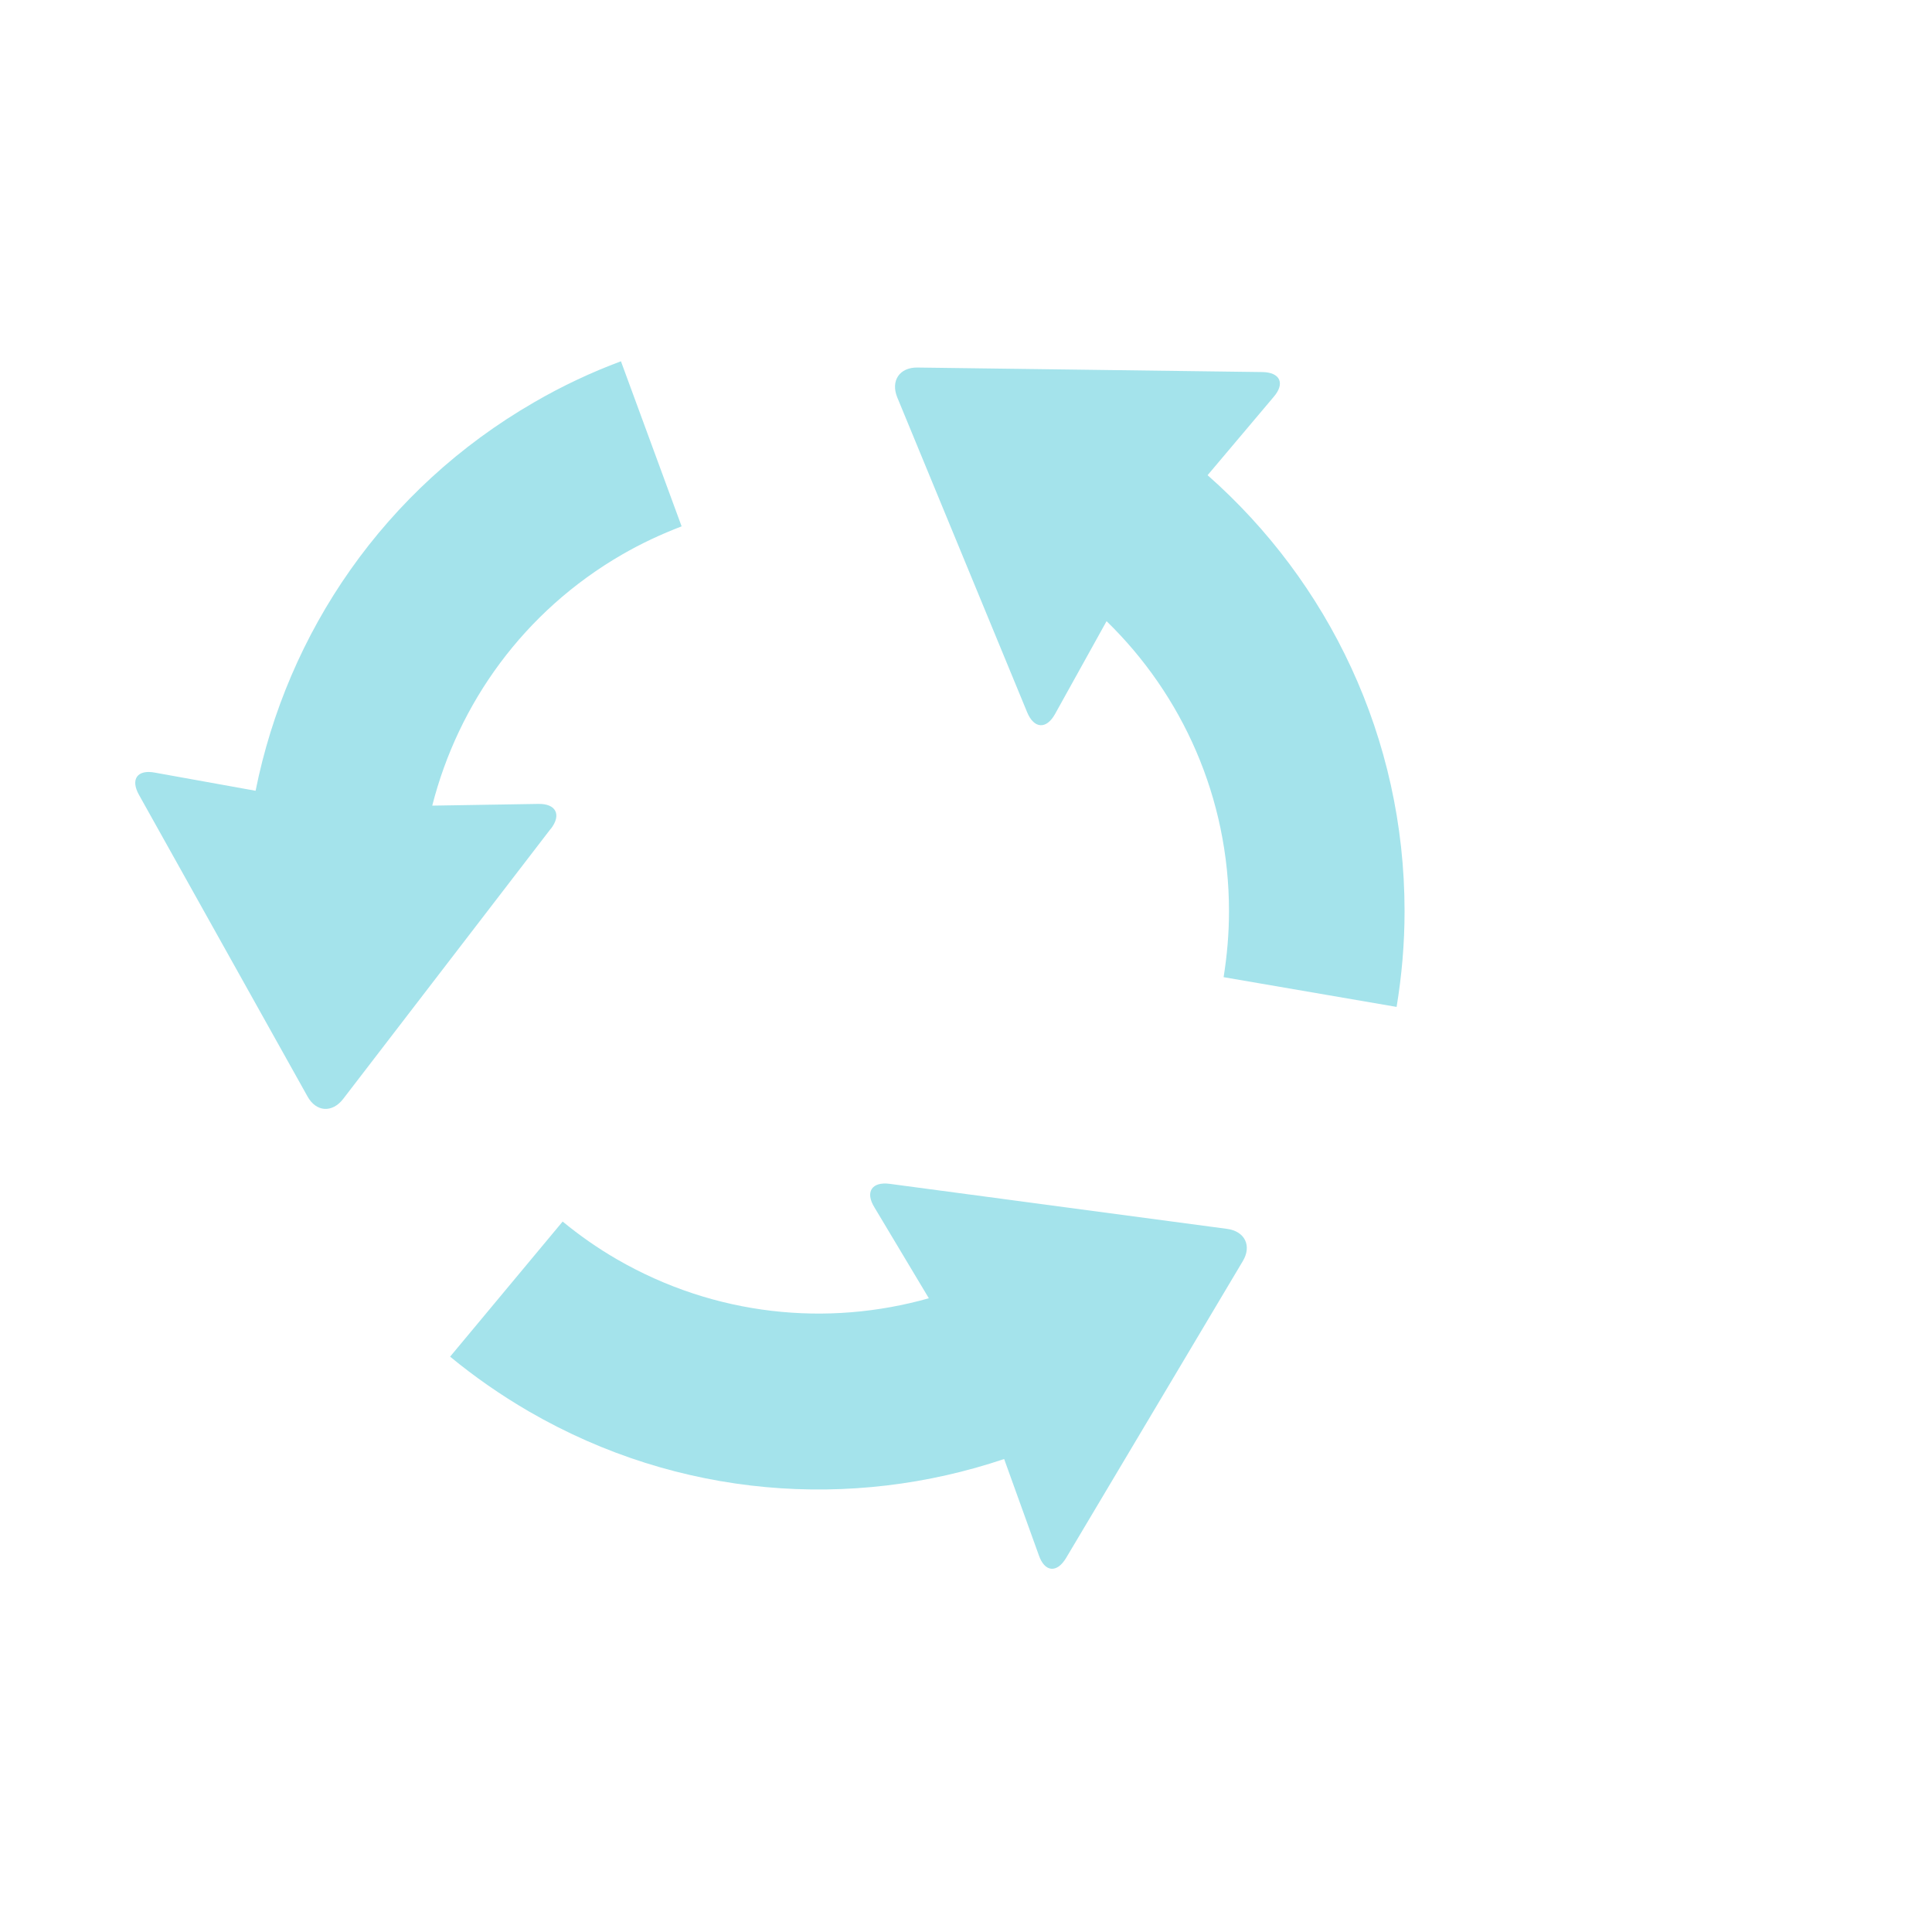<svg fill="none" height="1000" viewBox="0 0 1000 1000" width="1000" xmlns="http://www.w3.org/2000/svg"><path d="m285.096 428.931-107.47 139.872c-5.68 7.362-14.033 6.804-18.487-1.339l-87.201-156.045c-4.566-8.142-.779-13.273 8.353-11.488l52.008 9.369c16.371-81.759 66.487-156.268 144.221-201.107 14.589-8.477 29.624-15.504 44.881-21.193l31.405 85.44c-10.468 4.015-20.826 8.812-30.849 14.612-50.894 29.446-84.749 77.074-98.225 129.944l54.792-.892c9.243-.223 12.251 5.577 6.572 12.939zm350.026 207.131-174.623-23.312c-9.244-1.227-12.808 4.238-7.908 12.158l28.176 47.07c-52.454 14.835-110.587 9.258-161.482-20.189-10.023-5.8-19.378-12.381-28.065-19.52l-58.245 69.936c12.585 10.374 26.172 19.855 40.761 28.332 77.734 45.062 167.162 51.197 246.01 24.65l17.93 49.747c3.007 8.812 9.355 9.481 14.144 1.45l91.432-153.591c4.788-7.919 1.114-15.504-8.13-16.731zm-10.023-390.169 34.079-40.377c6.125-7.027 3.452-12.827-5.792-12.939l-178.522-2.342c-9.243-.112-13.92 6.804-10.467 15.392l67.266 163.072c3.564 8.589 10.022 8.924 14.477.781l26.617-47.962c39.09 38.035 63.368 91.24 63.368 150.133 0 11.6-1.002 22.978-2.784 34.132l89.539 15.392c2.672-16.173 4.12-32.681 4.12-49.524 0-89.901-39.424-170.545-101.901-225.646z" fill="#a4e3eb"/></svg>